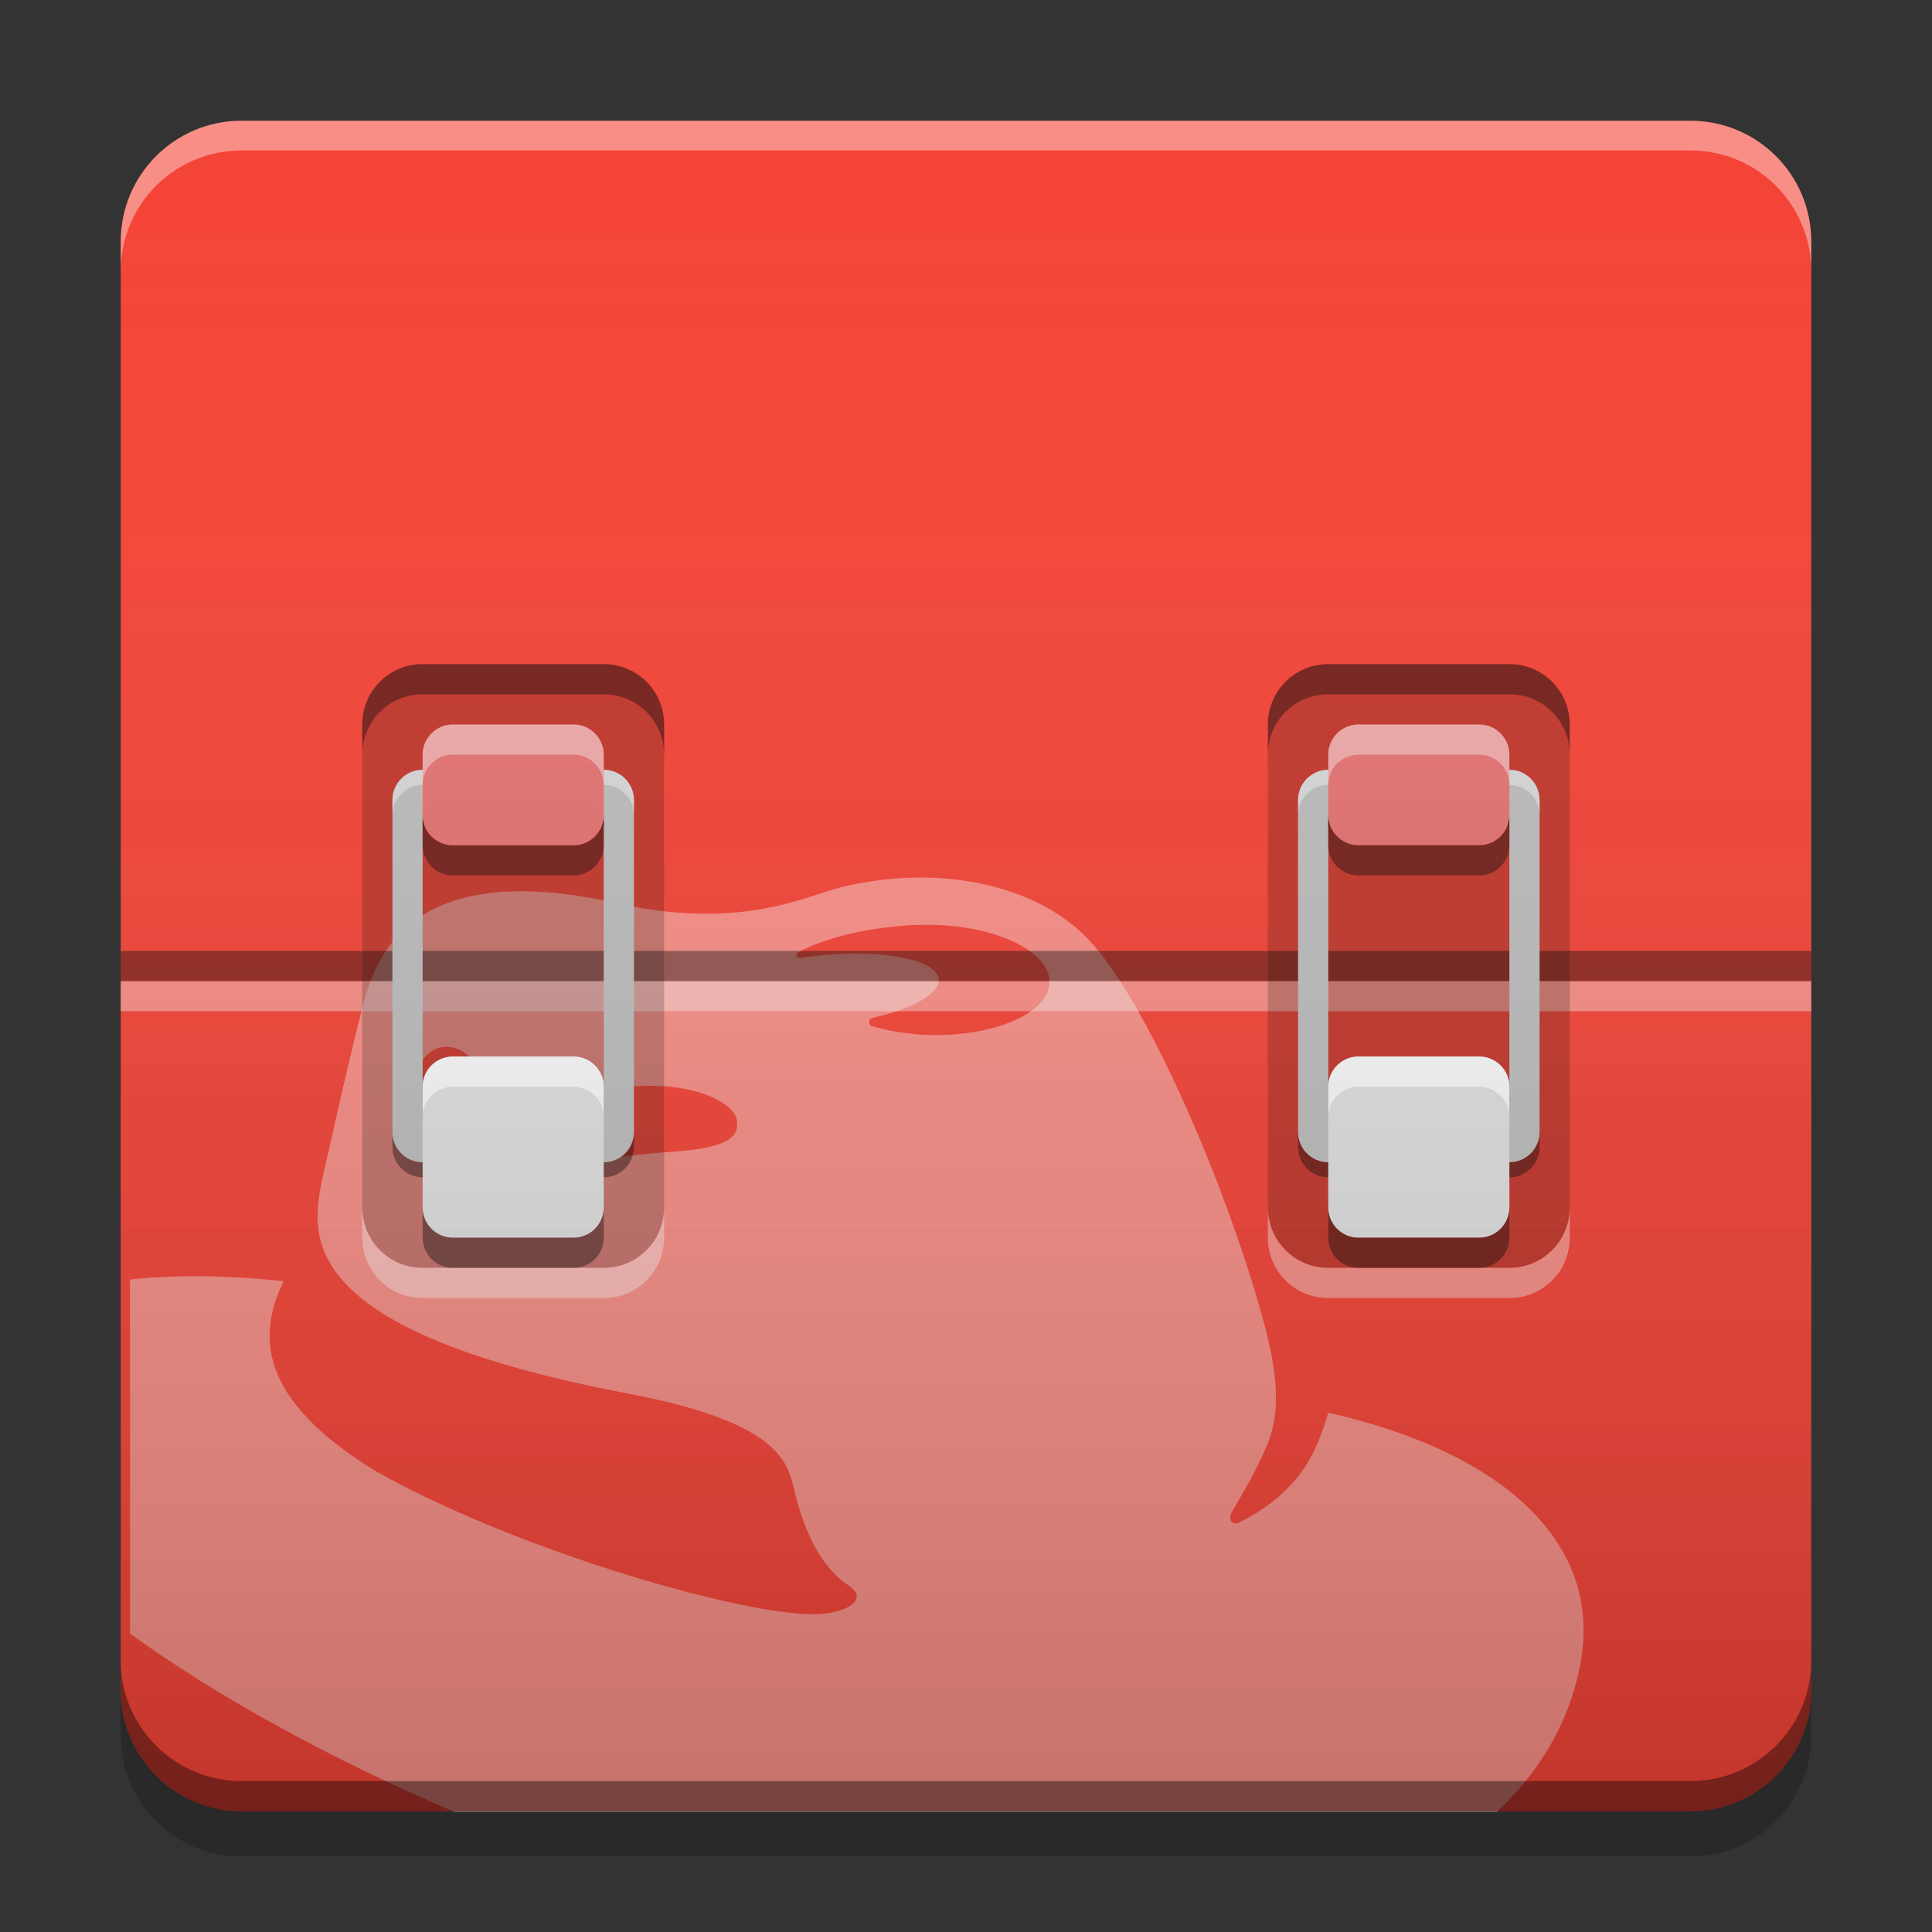 
<svg xmlns="http://www.w3.org/2000/svg" xmlns:xlink="http://www.w3.org/1999/xlink" width="48" height="48" viewBox="0 0 48 48" version="1.1">
<rect x="0" y="0" width="48" height="48" fill="#333333" stroke="none"/>
<defs>
<linearGradient id="linear0" gradientUnits="userSpaceOnUse" x1="8.467" y1="-199.125" x2="8.467" y2="-213.942" gradientTransform="matrix(2.835,0,0,2.835,-0,609.449)">
<stop offset="0" style="stop-color:rgb(0%,0%,0%);stop-opacity:0.2;"/>
<stop offset="1" style="stop-color:rgb(100%,100%,100%);stop-opacity:0;"/>
</linearGradient>
</defs>
<g id="surface1">
<path style=" stroke:none;fill-rule:nonzero;fill:rgb(95.686%,26.275%,21.176%);fill-opacity:1;" d="M 6 3 L 42 3 C 43.656 3 45 4.344 45 6 L 45 42 C 45 43.656 43.656 45 42 45 L 6 45 C 4.344 45 3 43.656 3 42 L 3 6 C 3 4.344 4.344 3 6 3 Z M 6 3 "/>
<path style=" stroke:none;fill-rule:nonzero;fill:rgb(100%,100%,100%);fill-opacity:0.4;" d="M 22.891 21.801 C 22.211 21.801 21.512 21.887 20.84 22.059 C 20.004 22.273 18.367 23.125 15.332 22.441 C 10.082 21.262 9.305 23.887 9.004 25.031 C 8.699 26.176 7.977 29.43 7.977 29.43 C 7.738 30.758 7.422 33.062 15.574 34.617 C 19.375 35.336 19.562 36.32 19.734 37.023 C 20.035 38.289 20.52 39.012 21.062 39.375 C 21.602 39.734 21.062 40.035 20.457 40.094 C 18.844 40.266 12.859 38.551 9.324 36.543 C 6.43 34.773 6.383 33.184 7.047 31.832 C 5.641 31.68 4.355 31.668 3.23 31.789 L 3.23 40.586 C 5.395 42.148 8.191 43.695 11.301 45.02 L 37.184 45.02 C 38.273 44 39.008 42.758 39.27 41.301 C 39.816 38.289 37.281 36.062 33 35.098 C 32.75 35.934 32.395 37.004 30.82 37.812 C 30.59 37.93 30.504 37.738 30.609 37.559 C 31.207 36.543 31.309 36.289 31.484 35.895 C 31.727 35.309 31.855 34.477 31.371 32.746 C 30.426 29.34 28.445 24.781 27.012 23.309 C 26.035 22.305 24.504 21.809 22.891 21.801 Z M 23.043 22.977 L 23.184 22.977 C 24.801 23.016 26.094 23.656 26.074 24.41 C 26.059 25.164 24.73 25.746 23.113 25.715 C 22.594 25.699 22.105 25.621 21.684 25.5 C 21.629 25.488 21.594 25.449 21.594 25.395 C 21.594 25.344 21.625 25.305 21.684 25.289 C 22.688 25.059 23.371 24.676 23.32 24.316 C 23.254 23.84 21.941 23.582 20.379 23.738 C 20.207 23.758 20.043 23.773 19.879 23.801 L 19.879 23.797 L 19.867 23.797 C 19.82 23.797 19.785 23.766 19.785 23.727 C 19.785 23.691 19.805 23.668 19.832 23.656 C 20.395 23.359 21.238 23.117 22.199 23.023 C 22.488 22.988 22.77 22.977 23.043 22.977 Z M 11.117 26.008 C 11.355 26.016 11.57 26.145 11.676 26.277 C 11.949 26.617 12.539 27.18 13.305 27.156 C 14.066 27.141 14.949 26.977 16.18 26.977 C 17.426 26.977 18.262 27.441 18.309 27.844 C 18.352 28.184 18.203 28.504 16.82 28.605 C 13.914 28.816 13.609 29.129 13.062 29.707 C 12.297 30.531 11.281 28.648 11.281 28.648 C 10.672 28.52 9.938 27.543 10.336 26.629 C 10.543 26.148 10.844 25.996 11.117 26.008 Z M 11.117 26.008 "/>
<path style=" stroke:none;fill-rule:nonzero;fill:rgb(100%,99.216%,99.216%);fill-opacity:0.4;" d="M 3 24.375 L 45 24.375 L 45 25.125 L 3 25.125 Z M 3 24.375 "/>
<path style=" stroke:none;fill-rule:nonzero;fill:rgb(0%,0%,0%);fill-opacity:0.4;" d="M 3 41.25 L 3 42 C 3 43.66 4.34 45 6 45 L 42 45 C 43.66 45 45 43.66 45 42 L 45 41.25 C 45 42.91 43.66 44.25 42 44.25 L 6 44.25 C 4.34 44.25 3 42.91 3 41.25 Z M 3 41.25 "/>
<path style=" stroke:none;fill-rule:nonzero;fill:rgb(0%,0%,0%);fill-opacity:0.2;" d="M 3 42 L 3 43.125 C 3 44.785 4.34 46.125 6 46.125 L 42 46.125 C 43.66 46.125 45 44.785 45 43.125 L 45 42 C 45 43.66 43.66 45 42 45 L 6 45 C 4.34 45 3 43.66 3 42 Z M 3 42 "/>
<path style=" stroke:none;fill-rule:nonzero;fill:rgb(100%,100%,100%);fill-opacity:0.4;" d="M 6 3 C 4.34 3 3 4.34 3 6 L 3 6.738 C 3 5.078 4.34 3.738 6 3.738 L 42 3.738 C 43.66 3.738 45 5.078 45 6.738 L 45 6 C 45 4.34 43.66 3 42 3 Z M 6 3 "/>
<path style=" stroke:none;fill-rule:nonzero;fill:rgb(0.392%,0.392%,0.392%);fill-opacity:0.4;" d="M 10.5 29.25 C 10.086 29.25 9.75 28.914 9.75 28.5 L 9.75 28.125 C 9.75 28.539 10.086 28.875 10.5 28.875 L 15 28.875 C 15.414 28.875 15.75 28.539 15.75 28.125 L 15.75 28.5 C 15.75 28.914 15.414 29.25 15 29.25 Z M 10.5 20.625 L 10.5 20.25 C 10.5 20.043 10.668 19.875 10.875 19.875 L 14.625 19.875 C 14.832 19.875 15 20.043 15 20.25 L 15 20.625 C 15 20.418 14.832 20.25 14.625 20.25 L 10.875 20.25 C 10.668 20.25 10.5 20.418 10.5 20.625 Z M 10.5 20.625 "/>
<path style=" stroke:none;fill-rule:nonzero;fill:rgb(0.392%,0%,0%);fill-opacity:0.4;" d="M 3 23.625 L 45 23.625 L 45 24.375 L 3 24.375 Z M 3 23.625 "/>
<path style=" stroke:none;fill-rule:nonzero;fill:rgb(0%,0%,0%);fill-opacity:0.2;" d="M 10.5 16.5 L 15 16.5 C 15.828 16.5 16.5 17.172 16.5 18 L 16.5 30 C 16.5 30.828 15.828 31.5 15 31.5 L 10.5 31.5 C 9.672 31.5 9 30.828 9 30 L 9 18 C 9 17.172 9.672 16.5 10.5 16.5 Z M 10.5 16.5 "/>
<path style=" stroke:none;fill-rule:nonzero;fill:rgb(74.118%,74.118%,74.118%);fill-opacity:1;" d="M 10.5 19.125 C 10.086 19.125 9.75 19.461 9.75 19.875 L 9.75 28.125 C 9.75 28.539 10.086 28.875 10.5 28.875 L 15 28.875 C 15.414 28.875 15.75 28.539 15.75 28.125 L 15.75 19.875 C 15.75 19.461 15.414 19.125 15 19.125 Z M 10.875 19.875 L 14.625 19.875 C 14.832 19.875 15 20.043 15 20.25 L 15 27.75 C 15 27.957 14.832 28.125 14.625 28.125 L 10.875 28.125 C 10.668 28.125 10.5 27.957 10.5 27.75 L 10.5 20.25 C 10.5 20.043 10.668 19.875 10.875 19.875 Z M 10.875 19.875 "/>
<path style=" stroke:none;fill-rule:nonzero;fill:rgb(100%,100%,100%);fill-opacity:0.4;" d="M 10.5 32.25 C 9.668 32.25 9 31.582 9 30.75 L 9 30 C 9 30.832 9.668 31.5 10.5 31.5 L 15 31.5 C 15.832 31.5 16.5 30.832 16.5 30 L 16.5 30.75 C 16.5 31.582 15.832 32.25 15 32.25 Z M 10.5 32.25 "/>
<path style=" stroke:none;fill-rule:nonzero;fill:rgb(0%,0%,0%);fill-opacity:0.4;" d="M 10.5 16.5 C 9.668 16.5 9 17.168 9 18 L 9 18.75 C 9 17.918 9.668 17.25 10.5 17.25 L 15 17.25 C 15.832 17.25 16.5 17.918 16.5 18.75 L 16.5 18 C 16.5 17.168 15.832 16.5 15 16.5 Z M 10.5 16.5 "/>
<path style=" stroke:none;fill-rule:nonzero;fill:rgb(100%,100%,100%);fill-opacity:0.4;" d="M 10.5 19.125 C 10.086 19.125 9.75 19.461 9.75 19.875 L 9.75 20.25 C 9.75 19.836 10.086 19.5 10.5 19.5 L 15 19.5 C 15.414 19.5 15.75 19.836 15.75 20.25 L 15.75 19.875 C 15.75 19.461 15.414 19.125 15 19.125 Z M 10.5 27.75 L 10.5 28.125 C 10.5 28.332 10.668 28.5 10.875 28.5 L 14.625 28.5 C 14.832 28.5 15 28.332 15 28.125 L 15 27.75 C 15 27.957 14.832 28.125 14.625 28.125 L 10.875 28.125 C 10.668 28.125 10.5 27.957 10.5 27.75 Z M 10.5 27.75 "/>
<path style=" stroke:none;fill-rule:nonzero;fill:rgb(87.843%,87.843%,87.843%);fill-opacity:1;" d="M 11.25 26.25 L 14.25 26.25 C 14.664 26.25 15 26.586 15 27 L 15 30 C 15 30.414 14.664 30.75 14.25 30.75 L 11.25 30.75 C 10.836 30.75 10.5 30.414 10.5 30 L 10.5 27 C 10.5 26.586 10.836 26.25 11.25 26.25 Z M 11.25 26.25 "/>
<path style=" stroke:none;fill-rule:nonzero;fill:rgb(0%,0%,0%);fill-opacity:0.4;" d="M 10.5 30 L 10.5 30.75 C 10.5 31.164 10.836 31.5 11.25 31.5 L 14.25 31.5 C 14.664 31.5 15 31.164 15 30.75 L 15 30 C 15 30.414 14.664 30.75 14.25 30.75 L 11.25 30.75 C 10.836 30.75 10.5 30.414 10.5 30 Z M 10.5 30 "/>
<path style=" stroke:none;fill-rule:nonzero;fill:rgb(0%,0%,0%);fill-opacity:0.4;" d="M 10.5 20.25 L 10.5 21 C 10.5 21.414 10.836 21.75 11.25 21.75 L 14.25 21.75 C 14.664 21.75 15 21.414 15 21 L 15 20.25 C 15 20.664 14.664 21 14.25 21 L 11.25 21 C 10.836 21 10.5 20.664 10.5 20.25 Z M 10.5 20.25 "/>
<path style=" stroke:none;fill-rule:nonzero;fill:rgb(100%,100%,100%);fill-opacity:0.8;" d="M 10.5 27.75 L 10.5 27 C 10.5 26.586 10.836 26.25 11.25 26.25 L 14.25 26.25 C 14.664 26.25 15 26.586 15 27 L 15 27.75 C 15 27.336 14.664 27 14.25 27 L 11.25 27 C 10.836 27 10.5 27.336 10.5 27.75 Z M 10.5 27.75 "/>
<path style=" stroke:none;fill-rule:nonzero;fill:rgb(0.392%,0.392%,0.392%);fill-opacity:0.4;" d="M 33 29.25 C 32.586 29.25 32.25 28.914 32.25 28.5 L 32.25 28.125 C 32.25 28.539 32.586 28.875 33 28.875 L 37.5 28.875 C 37.914 28.875 38.25 28.539 38.25 28.125 L 38.25 28.5 C 38.25 28.914 37.914 29.25 37.5 29.25 Z M 33 20.625 L 33 20.25 C 33 20.043 33.168 19.875 33.375 19.875 L 37.125 19.875 C 37.332 19.875 37.5 20.043 37.5 20.25 L 37.5 20.625 C 37.5 20.418 37.332 20.25 37.125 20.25 L 33.375 20.25 C 33.168 20.25 33 20.418 33 20.625 Z M 33 20.625 "/>
<path style=" stroke:none;fill-rule:nonzero;fill:rgb(0%,0%,0%);fill-opacity:0.2;" d="M 33 16.5 L 37.5 16.5 C 38.328 16.5 39 17.172 39 18 L 39 30 C 39 30.828 38.328 31.5 37.5 31.5 L 33 31.5 C 32.172 31.5 31.5 30.828 31.5 30 L 31.5 18 C 31.5 17.172 32.172 16.5 33 16.5 Z M 33 16.5 "/>
<path style=" stroke:none;fill-rule:nonzero;fill:rgb(74.118%,74.118%,74.118%);fill-opacity:1;" d="M 33 19.125 C 32.586 19.125 32.25 19.461 32.25 19.875 L 32.25 28.125 C 32.25 28.539 32.586 28.875 33 28.875 L 37.5 28.875 C 37.914 28.875 38.25 28.539 38.25 28.125 L 38.25 19.875 C 38.25 19.461 37.914 19.125 37.5 19.125 Z M 33.375 19.875 L 37.125 19.875 C 37.332 19.875 37.5 20.043 37.5 20.25 L 37.5 27.75 C 37.5 27.957 37.332 28.125 37.125 28.125 L 33.375 28.125 C 33.168 28.125 33 27.957 33 27.75 L 33 20.25 C 33 20.043 33.168 19.875 33.375 19.875 Z M 33.375 19.875 "/>
<path style=" stroke:none;fill-rule:nonzero;fill:rgb(100%,100%,100%);fill-opacity:0.4;" d="M 33 19.125 C 32.586 19.125 32.25 19.461 32.25 19.875 L 32.25 20.25 C 32.25 19.836 32.586 19.5 33 19.5 L 37.5 19.5 C 37.914 19.5 38.25 19.836 38.25 20.25 L 38.25 19.875 C 38.25 19.461 37.914 19.125 37.5 19.125 Z M 33 27.75 L 33 28.125 C 33 28.332 33.168 28.5 33.375 28.5 L 37.125 28.5 C 37.332 28.5 37.5 28.332 37.5 28.125 L 37.5 27.75 C 37.5 27.957 37.332 28.125 37.125 28.125 L 33.375 28.125 C 33.168 28.125 33 27.957 33 27.75 Z M 33 27.75 "/>
<path style=" stroke:none;fill-rule:nonzero;fill:rgb(89.804%,45.098%,45.098%);fill-opacity:0.996;" d="M 11.25 18 L 14.25 18 C 14.664 18 15 18.336 15 18.75 L 15 20.25 C 15 20.664 14.664 21 14.25 21 L 11.25 21 C 10.836 21 10.5 20.664 10.5 20.25 L 10.5 18.75 C 10.5 18.336 10.836 18 11.25 18 Z M 11.25 18 "/>
<path style=" stroke:none;fill-rule:nonzero;fill:rgb(89.804%,45.098%,45.098%);fill-opacity:0.996;" d="M 33.75 18 L 36.75 18 C 37.164 18 37.5 18.336 37.5 18.75 L 37.5 20.25 C 37.5 20.664 37.164 21 36.75 21 L 33.75 21 C 33.336 21 33 20.664 33 20.25 L 33 18.75 C 33 18.336 33.336 18 33.75 18 Z M 33.75 18 "/>
<path style=" stroke:none;fill-rule:nonzero;fill:rgb(99.608%,99.608%,99.608%);fill-opacity:0.4;" d="M 10.5 19.5 L 10.5 18.75 C 10.5 18.336 10.836 18 11.25 18 L 14.25 18 C 14.664 18 15 18.336 15 18.75 L 15 19.5 C 15 19.086 14.664 18.75 14.25 18.75 L 11.25 18.75 C 10.836 18.75 10.5 19.086 10.5 19.5 Z M 10.5 19.5 "/>
<path style=" stroke:none;fill-rule:nonzero;fill:rgb(100%,100%,100%);fill-opacity:0.4;" d="M 33 32.25 C 32.168 32.25 31.5 31.582 31.5 30.75 L 31.5 30 C 31.5 30.832 32.168 31.5 33 31.5 L 37.5 31.5 C 38.332 31.5 39 30.832 39 30 L 39 30.75 C 39 31.582 38.332 32.25 37.5 32.25 Z M 33 32.25 "/>
<path style=" stroke:none;fill-rule:nonzero;fill:rgb(0%,0%,0%);fill-opacity:0.4;" d="M 33 16.5 C 32.168 16.5 31.5 17.168 31.5 18 L 31.5 18.75 C 31.5 17.918 32.168 17.25 33 17.25 L 37.5 17.25 C 38.332 17.25 39 17.918 39 18.75 L 39 18 C 39 17.168 38.332 16.5 37.5 16.5 Z M 33 16.5 "/>
<path style=" stroke:none;fill-rule:nonzero;fill:rgb(87.843%,87.843%,87.843%);fill-opacity:1;" d="M 33.75 26.25 L 36.75 26.25 C 37.164 26.25 37.5 26.586 37.5 27 L 37.5 30 C 37.5 30.414 37.164 30.75 36.75 30.75 L 33.75 30.75 C 33.336 30.75 33 30.414 33 30 L 33 27 C 33 26.586 33.336 26.25 33.75 26.25 Z M 33.75 26.25 "/>
<path style=" stroke:none;fill-rule:nonzero;fill:rgb(0%,0%,0%);fill-opacity:0.4;" d="M 33 30 L 33 30.75 C 33 31.164 33.336 31.5 33.75 31.5 L 36.75 31.5 C 37.164 31.5 37.5 31.164 37.5 30.75 L 37.5 30 C 37.5 30.414 37.164 30.75 36.75 30.75 L 33.75 30.75 C 33.336 30.75 33 30.414 33 30 Z M 33 30 "/>
<path style=" stroke:none;fill-rule:nonzero;fill:rgb(0%,0%,0%);fill-opacity:0.4;" d="M 33 20.25 L 33 21 C 33 21.414 33.336 21.75 33.75 21.75 L 36.75 21.75 C 37.164 21.75 37.5 21.414 37.5 21 L 37.5 20.25 C 37.5 20.664 37.164 21 36.75 21 L 33.75 21 C 33.336 21 33 20.664 33 20.25 Z M 33 20.25 "/>
<path style=" stroke:none;fill-rule:nonzero;fill:rgb(100%,100%,100%);fill-opacity:0.8;" d="M 33 27.75 L 33 27 C 33 26.586 33.336 26.25 33.75 26.25 L 36.75 26.25 C 37.164 26.25 37.5 26.586 37.5 27 L 37.5 27.75 C 37.5 27.336 37.164 27 36.75 27 L 33.75 27 C 33.336 27 33 27.336 33 27.75 Z M 33 27.75 "/>
<path style=" stroke:none;fill-rule:nonzero;fill:rgb(99.608%,99.608%,99.608%);fill-opacity:0.4;" d="M 33 19.5 L 33 18.75 C 33 18.336 33.336 18 33.75 18 L 36.75 18 C 37.164 18 37.5 18.336 37.5 18.75 L 37.5 19.5 C 37.5 19.086 37.164 18.75 36.75 18.75 L 33.75 18.75 C 33.336 18.75 33 19.086 33 19.5 Z M 33 19.5 "/>
<path style=" stroke:none;fill-rule:nonzero;fill:url(#linear0);" d="M 6 3 L 42 3 C 43.656 3 45 4.344 45 6 L 45 42 C 45 43.656 43.656 45 42 45 L 6 45 C 4.344 45 3 43.656 3 42 L 3 6 C 3 4.344 4.344 3 6 3 Z M 6 3 "/>
</g>
</svg>
